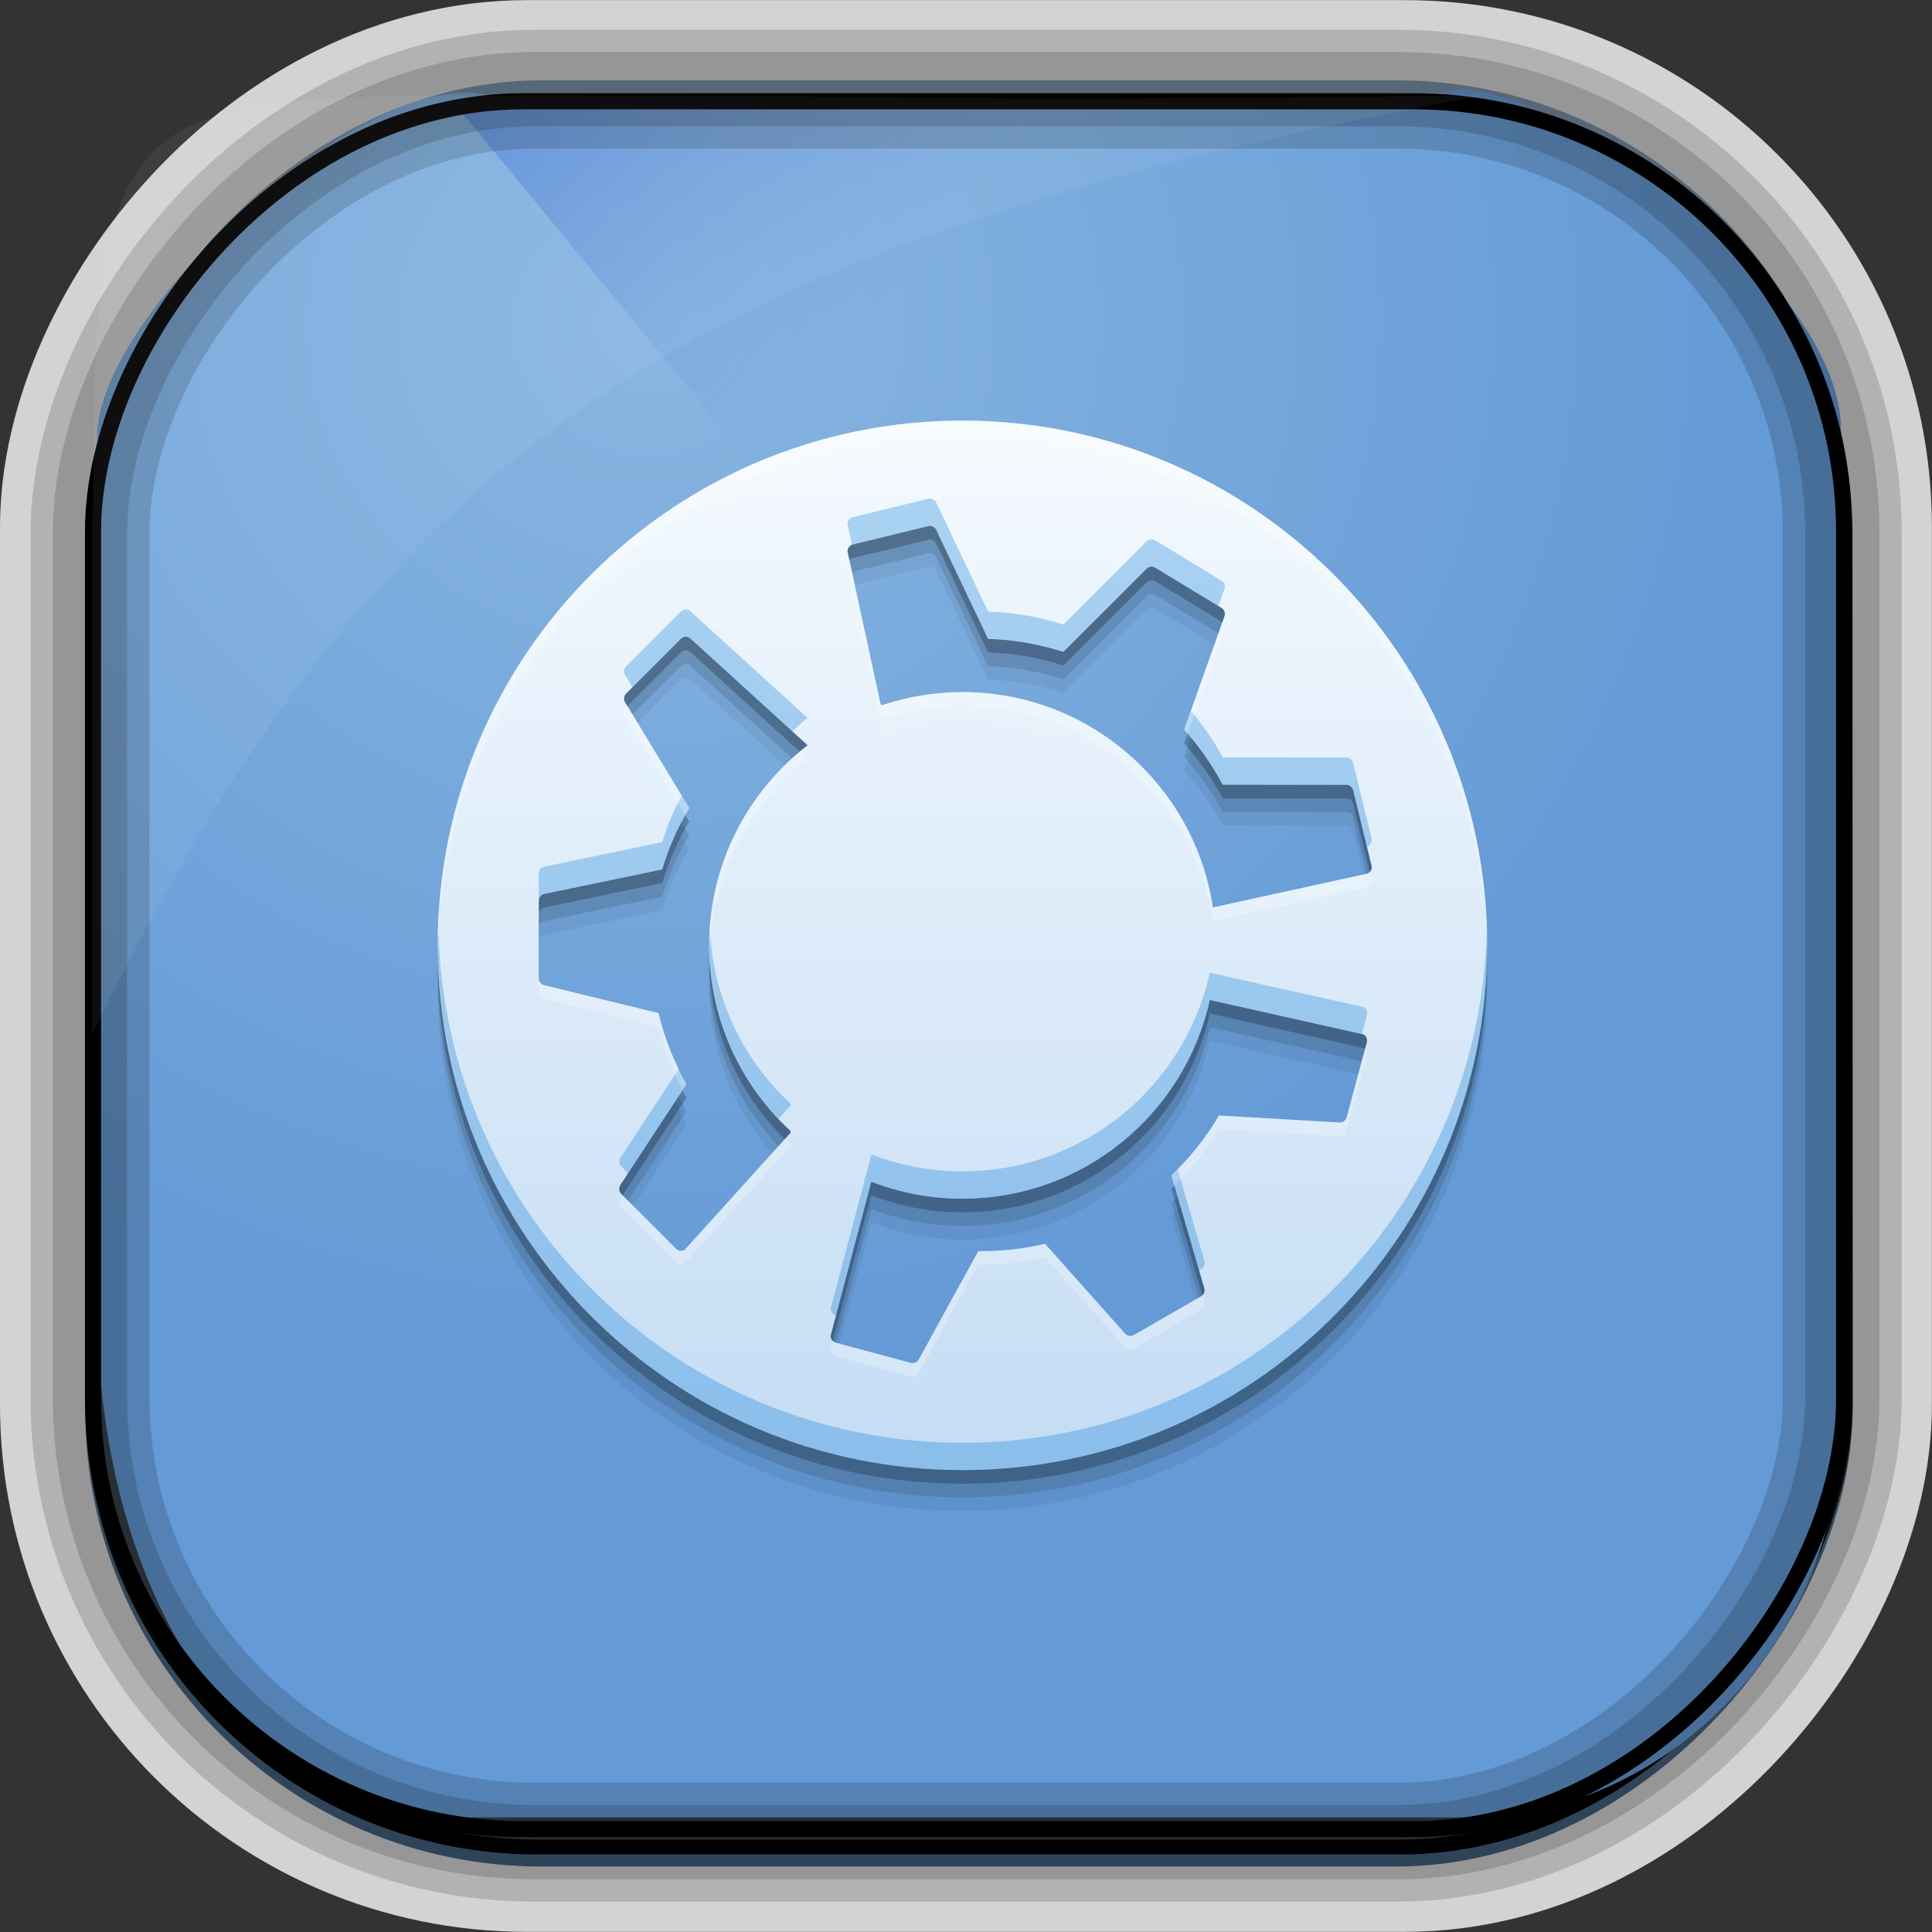 <?xml version="1.0" encoding="UTF-8" standalone="no"?>
<!-- Created with Inkscape (http://www.inkscape.org/) -->
<svg id="svg5453" xmlns:rdf="http://www.w3.org/1999/02/22-rdf-syntax-ns#" xmlns="http://www.w3.org/2000/svg" height="64" width="64" version="1.1" xmlns:cc="http://creativecommons.org/ns#" xmlns:xlink="http://www.w3.org/1999/xlink" xmlns:dc="http://purl.org/dc/elements/1.1/">
 <rect width="100%" height="100%" fill="#333333" stroke="none"/>
 <defs id="defs5455">
  <linearGradient id="linearGradient10385" y2="50.369" gradientUnits="userSpaceOnUse" x2="76.558" gradientTransform="matrix(.492 0 0 .497 385.71 -548.91)" y1="13.164" x1="76.558">
   <stop id="stop3392" style="stop-color:#425e7b" offset="0"/>
   <stop id="stop3394" style="stop-color:#7a91a7" offset="1"/>
  </linearGradient>
  <linearGradient id="linearGradient10387" y2="-8.74" gradientUnits="userSpaceOnUse" x2="60.217" gradientTransform="matrix(.492 0 0 .497 385.17 -483.22)" y1="-123.72" x1="60.395">
   <stop id="stop3392-4-8" style="stop-color:#425e7b" offset="0"/>
   <stop id="stop3394-8-0" style="stop-color:#7a91a7" offset="1"/>
  </linearGradient>
  <linearGradient id="linearGradient10389" y2="-9.103" gradientUnits="userSpaceOnUse" x2="66.492" gradientTransform="matrix(.492 0 0 .497 385.17 -483.22)" y1="-42.638" x1="67.952">
   <stop id="stop4620" style="stop-color:#37414b" offset="0"/>
   <stop id="stop4622" style="stop-color:#37414b;stop-opacity:0" offset="1"/>
  </linearGradient>
  <linearGradient id="linearGradient10391" y2="-11.847" gradientUnits="userSpaceOnUse" x2="58.98" gradientTransform="matrix(.492 0 0 .497 385.17 -483.22)" y1="-118.55" x1="57.173">
   <stop id="stop4596" offset="0"/>
   <stop id="stop4598" style="stop-opacity:0" offset="1"/>
  </linearGradient>
  <radialGradient id="radialGradient10393" gradientUnits="userSpaceOnUse" cy="45.647" cx="42.148" gradientTransform="matrix(.617 -.029 .027 .578 378.91 469.39)" r="58.984">
   <stop id="stop10770" style="stop-color:#89b6e1" offset="0"/>
   <stop id="stop10772" style="stop-color:#649ad6" offset="1"/>
  </radialGradient>
  <linearGradient id="linearGradient10395" y2="497.8" gradientUnits="userSpaceOnUse" x2="404.57" gradientTransform="matrix(.824 0 0 1 79.52 -2.625)" y1="477.8" x1="384.57">
   <stop id="stop4235" style="stop-color:#2f75dc" offset="0"/>
   <stop id="stop4237" style="stop-color:#6084d1;stop-opacity:0" offset="1"/>
  </linearGradient>
  <linearGradient id="linearGradient5581-0" y2="484.35" gradientUnits="userSpaceOnUse" x2="380.01" gradientTransform="matrix(.906 0 0 .906 -42.059 -471.8)" y1="573.58" x1="380.01">
   <stop id="stop4660-6" style="stop-color:#c4dcf4" offset="0"/>
   <stop id="stop4662-1" style="stop-color:#f6fbfe;stop-opacity:.996" offset="1"/>
  </linearGradient>
 </defs>
 <g id="layer1" transform="translate(-384.57 -483.8)">
  <g id="g10374" transform="translate(.001 -.006)">
   <rect id="rect892-2-7-2" style="stroke:#d3d3d3;stroke-width:5.002;fill:#37414b" transform="scale(1,-1)" ry="14.957" height="58.989" width="58.995" y="-545.3" x="387.07"/>
   <rect id="rect892" ry="14.878" style="stroke:url(#linearGradient10387);stroke-width:.495;fill:url(#linearGradient10385)" transform="scale(1,-1)" height="58.676" width="58.048" y="-545.39" x="387.64"/>
   <rect id="rect892-2" ry="14.724" style="stroke:url(#linearGradient10391);stroke-width:.495;fill:url(#linearGradient10389)" transform="scale(1,-1)" height="58.07" width="58.048" y="-544.99" x="387.65"/>
   <path id="rect895" style="fill:url(#radialGradient10393)" d="m400.86 486.99c-4.05-1.244-13.729 7.707-13.038 11.7-0.025 0.495-0.045 0.998-0.045 1.502v26.621c0 10.602 5.444 17.195 11.343 17.195h34.071c6.423 0 12.359-5.711 12.359-13.133v-32.511c0.354-5.551-10.819-12.524-13.178-11.488-24.317 0.44-9.156 0.114-31.511 0.114z"/>
   <path id="path4230" d="m399.57 487.17 21.415 26 0.824 1 23.886-16.743-3.125-4.632-19.938-1.625-2.471-4z" style="fill:url(#linearGradient10395);fill-rule:evenodd"/>
   <rect id="rect892-2-7-8" ry="14.724" style="opacity:.159;stroke:#000;stroke-width:2.461;fill:none" transform="scale(1,-1)" height="58.07" width="58.048" y="-544.83" x="387.55"/>
   <rect id="rect892-2-7-2-9" style="stroke:#000;stroke-width:.533;fill:none" transform="scale(1,-1)" ry="14.254" height="57.239" width="58.008" y="-544.4" x="387.65"/>
   <rect id="rect892-2-7-1" ry="14.724" style="opacity:.159;stroke:#000;stroke-width:3.938;fill:none" transform="scale(1,-1)" height="58.07" width="58.048" y="-544.83" x="387.55"/>
   <path id="path1187" style="fill:#fff;fill-opacity:.057" d="m400.84 486.97c-12.048 0-13.227 0.342-13.178 13.354-0.022 0.363-0.039 0.733-0.039 1.104v16.637c9.489-19.461 19.486-26.153 45.93-31.07-0.114-0.013-0.234-0.016-0.351-0.016-21.13 0.197-13.037-0.01-32.362-0.01z"/>
  </g>
  <g id="g5592" transform="matrix(.43 0 0 .43 303.89 511.94)">
   <path id="path4226" style="fill-opacity:.059" d="m261.77-29.889c-22.326 0-40.424 18.099-40.424 40.424s18.099 40.426 40.424 40.426c22.326 0 40.426-18.101 40.426-40.426s-18.099-40.424-40.426-40.424zm-2.45 8.111c0.185 0.018 0.352 0.134 0.435 0.31l3.992 8.392c1.945 0.057 3.896 0.392 5.798 1l6.414-6.405c0.177-0.177 0.453-0.211 0.669-0.08l5.099 3.1c0.221 0.135 0.316 0.407 0.23 0.649l-3.102 8.732c1.171 1.3 2.164 2.725 2.967 4.239l9.521 0.008c0.252 0 0.471 0.174 0.531 0.418l1.412 5.798c0.062 0.251-0.06 0.511-0.294 0.623l-11.925 2.61c-1.41-9.39-9.513-16.591-19.296-16.591-2.168 0-4.25 0.36-6.198 1.012l-0.101-0.062-2.555-11.794c0.001-0.253 0.174-0.471 0.418-0.531l5.798-1.412c0.063-0.016 0.126-0.021 0.188-0.013zm-18.909 8.541c0.121-0.013 0.247 0.016 0.356 0.087l9.077 8.268c-4.607 3.569-7.585 9.139-7.585 15.418 0 5.661 2.425 10.744 6.276 14.309l-0.005 0.131-8.15 9.013c-0.216 0.13-0.493 0.097-0.671-0.08l-4.22-4.22c-0.184-0.183-0.213-0.469-0.071-0.687l5.098-7.773c-0.962-1.691-1.691-3.532-2.16-5.473l-8.804-2.151c-0.243-0.059-0.416-0.278-0.416-0.531v-5.966c0-0.259 0.181-0.484 0.433-0.536l9.073-1.886c0.502-1.676 1.204-3.265 2.081-4.738l-4.942-8.137c-0.131-0.216-0.098-0.493 0.08-0.671l4.22-4.22c0.091-0.092 0.209-0.145 0.331-0.158zm40.414 27.98 11.835 2.649c0.221 0.123 0.328 0.381 0.264 0.623l-1.55 5.763c-0.067 0.25-0.3 0.418-0.559 0.403l-9.278-0.536c-0.985 1.677-2.215 3.228-3.663 4.604l2.53 8.703c0.07 0.24-0.033 0.499-0.251 0.625l-5.172 2.98c-0.224 0.129-0.508 0.083-0.679-0.11l-6.164-6.918c-1.703 0.402-3.429 0.586-5.144 0.563l-4.584 8.344c-0.121 0.221-0.378 0.328-0.621 0.264l-5.763-1.55c-0.25-0.066-0.42-0.298-0.405-0.557l3.118-11.798 0.059-0.032c2.166 0.83 4.517 1.288 6.975 1.288 9.332 0 17.13-6.553 19.054-15.307z"/>
   <path id="path4224" d="m261.77-30.939c-22.326 0-40.424 18.099-40.424 40.424s18.099 40.426 40.424 40.426c22.326 0 40.426-18.101 40.426-40.426s-18.099-40.424-40.426-40.424zm-2.45 8.111c0.185 0.018 0.352 0.134 0.435 0.31l3.992 8.392c1.945 0.057 3.896 0.392 5.798 1l6.414-6.405c0.177-0.177 0.453-0.211 0.669-0.08l5.099 3.1c0.221 0.135 0.316 0.407 0.23 0.649l-3.102 8.732c1.171 1.3 2.164 2.725 2.967 4.239l9.521 0.008c0.252 0 0.471 0.174 0.531 0.418l1.412 5.798c0.062 0.251-0.06 0.511-0.294 0.623l-11.925 2.61c-1.41-9.39-9.513-16.591-19.296-16.591-2.168 0-4.25 0.36-6.198 1.012l-0.101-0.062-2.555-11.794c0.001-0.253 0.174-0.471 0.418-0.531l5.798-1.412c0.063-0.016 0.126-0.021 0.188-0.013zm-18.909 8.541c0.121-0.013 0.247 0.016 0.356 0.087l9.077 8.268c-4.607 3.569-7.585 9.139-7.585 15.418 0 5.661 2.425 10.744 6.276 14.309l-0.005 0.131-8.15 9.013c-0.216 0.13-0.493 0.097-0.671-0.08l-4.22-4.22c-0.184-0.183-0.213-0.469-0.071-0.687l5.098-7.773c-0.962-1.691-1.691-3.532-2.16-5.473l-8.804-2.151c-0.243-0.059-0.416-0.278-0.416-0.531v-5.966c0-0.259 0.181-0.484 0.433-0.536l9.073-1.886c0.502-1.676 1.204-3.265 2.081-4.738l-4.942-8.137c-0.131-0.216-0.098-0.493 0.08-0.671l4.22-4.22c0.091-0.092 0.209-0.145 0.331-0.158zm40.414 27.98 11.835 2.649c0.221 0.123 0.328 0.381 0.264 0.623l-1.55 5.763c-0.067 0.25-0.3 0.418-0.559 0.403l-9.278-0.536c-0.985 1.677-2.215 3.228-3.663 4.604l2.53 8.703c0.07 0.24-0.033 0.499-0.251 0.625l-5.172 2.98c-0.224 0.129-0.508 0.083-0.679-0.11l-6.164-6.918c-1.703 0.402-3.429 0.586-5.144 0.563l-4.584 8.344c-0.121 0.221-0.378 0.328-0.621 0.264l-5.763-1.55c-0.25-0.066-0.42-0.298-0.405-0.557l3.118-11.798 0.059-0.032c2.166 0.83 4.517 1.288 6.975 1.288 9.332 0 17.13-6.553 19.054-15.307z" style="fill-opacity:.118"/>
   <path id="path4220" style="fill-opacity:.235" d="m261.77-31.989c-22.326 0-40.424 18.099-40.424 40.424s18.099 40.426 40.424 40.426c22.326 0 40.426-18.101 40.426-40.426s-18.099-40.424-40.426-40.424zm-2.45 8.111c0.185 0.018 0.352 0.134 0.435 0.31l3.992 8.392c1.945 0.057 3.896 0.392 5.798 1l6.414-6.405c0.177-0.177 0.453-0.211 0.669-0.08l5.099 3.1c0.221 0.135 0.316 0.407 0.23 0.649l-3.102 8.732c1.171 1.3 2.164 2.725 2.967 4.239l9.521 0.008c0.252 0 0.471 0.174 0.531 0.418l1.412 5.798c0.062 0.251-0.06 0.511-0.294 0.623l-11.925 2.61c-1.41-9.39-9.513-16.591-19.296-16.591-2.168 0-4.25 0.36-6.198 1.012l-0.101-0.062-2.555-11.794c0.001-0.253 0.174-0.471 0.418-0.531l5.798-1.412c0.063-0.016 0.126-0.021 0.188-0.013zm-18.909 8.541c0.121-0.013 0.247 0.016 0.356 0.087l9.077 8.268c-4.607 3.569-7.585 9.139-7.585 15.418 0 5.661 2.425 10.744 6.276 14.309l-0.005 0.131-8.15 9.013c-0.216 0.13-0.493 0.097-0.671-0.08l-4.22-4.22c-0.184-0.183-0.213-0.469-0.071-0.687l5.098-7.773c-0.962-1.691-1.691-3.532-2.16-5.473l-8.804-2.151c-0.243-0.059-0.416-0.278-0.416-0.531v-5.966c0-0.259 0.181-0.484 0.433-0.536l9.073-1.886c0.502-1.676 1.204-3.265 2.081-4.738l-4.942-8.137c-0.131-0.216-0.098-0.493 0.08-0.671l4.22-4.22c0.091-0.092 0.209-0.145 0.331-0.158zm40.414 27.98 11.835 2.649c0.221 0.123 0.328 0.381 0.264 0.623l-1.55 5.763c-0.067 0.25-0.3 0.418-0.559 0.403l-9.278-0.536c-0.985 1.677-2.215 3.228-3.663 4.604l2.53 8.703c0.07 0.24-0.033 0.499-0.251 0.625l-5.172 2.98c-0.224 0.129-0.508 0.083-0.679-0.11l-6.164-6.918c-1.703 0.402-3.429 0.586-5.144 0.563l-4.584 8.344c-0.121 0.221-0.378 0.328-0.621 0.264l-5.763-1.55c-0.25-0.066-0.42-0.298-0.405-0.557l3.118-11.798 0.059-0.032c2.166 0.83 4.517 1.288 6.975 1.288 9.332 0 17.13-6.553 19.054-15.307z"/>
   <path id="path2819-8-3-8" d="m261.77-33.039c-22.326 0-40.424 18.099-40.424 40.424s18.099 40.426 40.424 40.426c22.326 0 40.426-18.101 40.426-40.426s-18.099-40.424-40.426-40.424zm-2.45 8.111c0.185 0.018 0.352 0.134 0.435 0.31l3.992 8.392c1.945 0.057 3.896 0.392 5.798 1l6.414-6.405c0.177-0.177 0.453-0.211 0.669-0.08l5.099 3.1c0.221 0.135 0.316 0.407 0.23 0.649l-3.102 8.732c1.171 1.3 2.164 2.725 2.967 4.239l9.521 0.008c0.252 0 0.471 0.174 0.531 0.418l1.412 5.798c0.062 0.251-0.06 0.511-0.294 0.623l-11.925 2.61c-1.41-9.39-9.513-16.591-19.296-16.591-2.168 0-4.25 0.36-6.198 1.012l-0.101-0.062-2.555-11.794c0.001-0.253 0.174-0.471 0.418-0.531l5.798-1.412c0.063-0.016 0.126-0.021 0.188-0.013zm-18.909 8.541c0.121-0.013 0.247 0.016 0.356 0.087l9.077 8.268c-4.607 3.569-7.585 9.139-7.585 15.418 0 5.661 2.425 10.744 6.276 14.309l-0.005 0.131-8.15 9.013c-0.216 0.13-0.493 0.097-0.671-0.08l-4.22-4.22c-0.184-0.183-0.213-0.469-0.071-0.687l5.098-7.773c-0.962-1.691-1.691-3.532-2.16-5.473l-8.804-2.151c-0.243-0.059-0.416-0.278-0.416-0.531v-5.966c0-0.259 0.181-0.484 0.433-0.536l9.073-1.886c0.502-1.676 1.204-3.265 2.081-4.738l-4.942-8.137c-0.131-0.216-0.098-0.493 0.08-0.671l4.22-4.22c0.091-0.092 0.209-0.145 0.331-0.158zm40.414 27.98 11.835 2.649c0.221 0.123 0.328 0.381 0.264 0.623l-1.55 5.763c-0.067 0.25-0.3 0.418-0.559 0.403l-9.278-0.536c-0.985 1.677-2.215 3.228-3.663 4.604l2.53 8.703c0.07 0.24-0.033 0.499-0.251 0.625l-5.172 2.98c-0.224 0.129-0.508 0.083-0.679-0.11l-6.164-6.918c-1.703 0.402-3.429 0.586-5.144 0.563l-4.584 8.344c-0.121 0.221-0.378 0.328-0.621 0.264l-5.763-1.55c-0.25-0.066-0.42-0.298-0.405-0.557l3.118-11.798 0.059-0.032c2.166 0.83 4.517 1.288 6.975 1.288 9.332 0 17.13-6.553 19.054-15.307z" style="fill:url(#linearGradient5581-0)"/>
   <path id="path4228" style="fill:#0e7cd9;fill-opacity:.314" d="m259.32-27.026c-0.062-0.008-0.127-0.005-0.19 0.01l-5.799 1.415c-0.244 0.06-0.414 0.276-0.415 0.528l0.349 1.61c0.025-0.01 0.04-0.034 0.067-0.041l5.799-1.41c0.063-0.016 0.128-0.018 0.19-0.01v-0.005c0.185 0.018 0.352 0.137 0.436 0.313l3.989 8.388c1.945 0.057 3.896 0.392 5.799 1l6.414-6.404c0.177-0.177 0.456-0.208 0.672-0.077l4.86 2.953 0.467-1.307c0.086-0.243-0.009-0.511-0.231-0.646l-5.096-3.102c-0.216-0.131-0.495-0.1-0.672 0.077l-6.414 6.409c-1.902-0.607-3.854-0.943-5.799-1l-3.989-8.393c-0.084-0.176-0.251-0.289-0.436-0.308zm-18.908 8.536c-0.121 0.013-0.242 0.067-0.333 0.159l-4.22 4.22c-0.177 0.178-0.208 0.456-0.077 0.672l0.569 0.938 3.727-3.727c0.091-0.092 0.212-0.146 0.333-0.159 0.121-0.013 0.245 0.016 0.354 0.087l7.896 7.193c0.386-0.351 0.766-0.706 1.179-1.025l-9.075-8.27c-0.109-0.071-0.233-0.1-0.354-0.087zm38.96 7.808-0.518 1.451c1.171 1.3 2.165 2.725 2.969 4.24l9.521 0.005c0.252 0 0.468 0.176 0.528 0.42l1.056 4.337 0.067-0.015c0.234-0.112 0.354-0.374 0.292-0.625l-1.415-5.799c-0.06-0.244-0.276-0.415-0.528-0.415l-9.521-0.01c-0.675-1.273-1.515-2.464-2.451-3.589zm-39.237 6.516c-0.593 1.149-1.115 2.339-1.492 3.599l-9.075 1.887c-0.252 0.052-0.436 0.279-0.436 0.538v2.097c0-0.259 0.183-0.481 0.436-0.533l9.075-1.887c0.502-1.676 1.2-3.264 2.076-4.737l-0.58-0.964zm-18.73 10.5c-0.009 0.353-0.051 0.696-0.051 1.051 0 22.325 18.1 40.426 40.426 40.426s40.426-18.101 40.426-40.426c0-0.355-0.042-0.698-0.051-1.051-0.563 21.835-18.403 39.375-40.375 39.375-21.971 0-39.812-17.54-40.375-39.375zm20.923 0.056c-0.017 0.333-0.061 0.658-0.061 0.995 0 5.184 2.047 9.868 5.347 13.361l0.923-1.02 0.005-0.133c-3.597-3.329-5.919-7.99-6.214-13.202zm38.503 3.102c-1.925 8.754-9.72 15.304-19.052 15.304-2.458 0-4.811-0.457-6.978-1.287l-0.056 0.031-3.117 11.802c-0.014 0.259 0.155 0.487 0.405 0.554l2.712-10.254 0.056-0.031c2.166 0.83 4.52 1.287 6.978 1.287 9.332 0 17.127-6.556 19.052-15.309l11.71 2.62 0.39-1.446c0.065-0.242-0.041-0.498-0.261-0.62l-11.85-2.651zm-40.887 7.373-4.517 6.886c-0.142 0.217-0.112 0.504 0.072 0.687l0.518 0.518 4.507-6.875c-0.221-0.388-0.383-0.812-0.579-1.215zm38.401 7.726c-0.161 0.164-0.294 0.349-0.461 0.508l2.123 7.311 0.154-0.087c0.219-0.126 0.322-0.38 0.251-0.62l-2.066-7.111z"/>
   <path id="path4233" style="fill:#fff;fill-opacity:.235" d="m261.77-33.04c-22.326 0-40.426 18.101-40.426 40.426 0 0.177 0.023 0.347 0.026 0.523 0.286-22.079 18.253-39.898 40.4-39.898 22.148 0 40.115 17.818 40.4 39.898 0.002-0.176 0.026-0.346 0.026-0.523-0-22.325-18.1-40.426-40.426-40.426zm-8.706 10.761c-0.088 0.098-0.148 0.22-0.149 0.359l2.553 11.792 0.103 0.062c1.948-0.652 4.031-1.01 6.199-1.01 9.784 0 17.888 7.201 19.298 16.591l11.925-2.61c0.234-0.112 0.354-0.369 0.292-0.62l-0.15-0.58c-0.047 0.053-0.081 0.116-0.149 0.149l-11.92 2.61c-1.41-9.39-9.52-16.59-19.3-16.59-2.168 0-4.25 0.363-6.199 1.015l-0.103-0.067-2.405-11.1zm28.721 4.794-2.933 8.254c0.093 0.103 0.166 0.219 0.256 0.323l2.845-8.003c0.075-0.21-0.008-0.428-0.169-0.574zm-45.83 6.429-0.097 0.097c-0.177 0.178-0.208 0.451-0.077 0.666l4.645 7.66c0.103-0.186 0.183-0.386 0.292-0.569l-4.75-7.855zm13.294 3.533c-4.26 3.578-6.993 8.911-6.993 14.909 0 0.187 0.025 0.368 0.031 0.554 0.154-6.073 3.068-11.451 7.552-14.925l-0.59-0.538zm-20.118 17.447v1.051c0 0.252 0.172 0.469 0.415 0.528l8.808 2.153c0.416 1.718 1.062 3.339 1.866 4.865l0.292-0.441c-0.962-1.691-1.689-3.535-2.158-5.476l-8.808-2.148c-0.243-0.059-0.415-0.281-0.415-0.533zm63.641 5.496-1.4 5.209c-0.067 0.25-0.3 0.415-0.559 0.4l-9.28-0.533c-0.985 1.677-2.213 3.228-3.661 4.604l0.231 0.795c1.34-1.315 2.501-2.767 3.43-4.348l9.28 0.533c0.259 0.015 0.492-0.155 0.559-0.405l1.548-5.763c0.049-0.184-0.025-0.356-0.149-0.492zm-44.676 6.875-7.716 8.541c-0.216 0.13-0.494 0.1-0.672-0.077l-4.122-4.122-0.169 0.261c-0.142 0.217-0.112 0.504 0.072 0.687l4.22 4.22c0.177 0.177 0.455 0.212 0.672 0.082l8.147-9.013 0.005-0.133c-0.153-0.141-0.288-0.3-0.436-0.446zm20.041 8.08c-1.703 0.402-3.433 0.588-5.147 0.564l-4.583 8.347c-0.121 0.221-0.378 0.326-0.62 0.261l-5.763-1.548c-0.096-0.025-0.164-0.093-0.231-0.159l-0.174 0.651c-0.014 0.259 0.155 0.492 0.405 0.559l5.763 1.548c0.243 0.065 0.499-0.04 0.62-0.261l4.583-8.347c1.714 0.024 3.445-0.162 5.147-0.564l6.163 6.921c0.171 0.193 0.452 0.237 0.677 0.108l5.173-2.979c0.219-0.126 0.322-0.385 0.251-0.625l-0.154-0.533c-0.035 0.035-0.053 0.082-0.097 0.108l-5.173 2.979c-0.224 0.129-0.505 0.085-0.677-0.108l-6.163-6.921z"/>
  </g>
 </g>
</svg>

